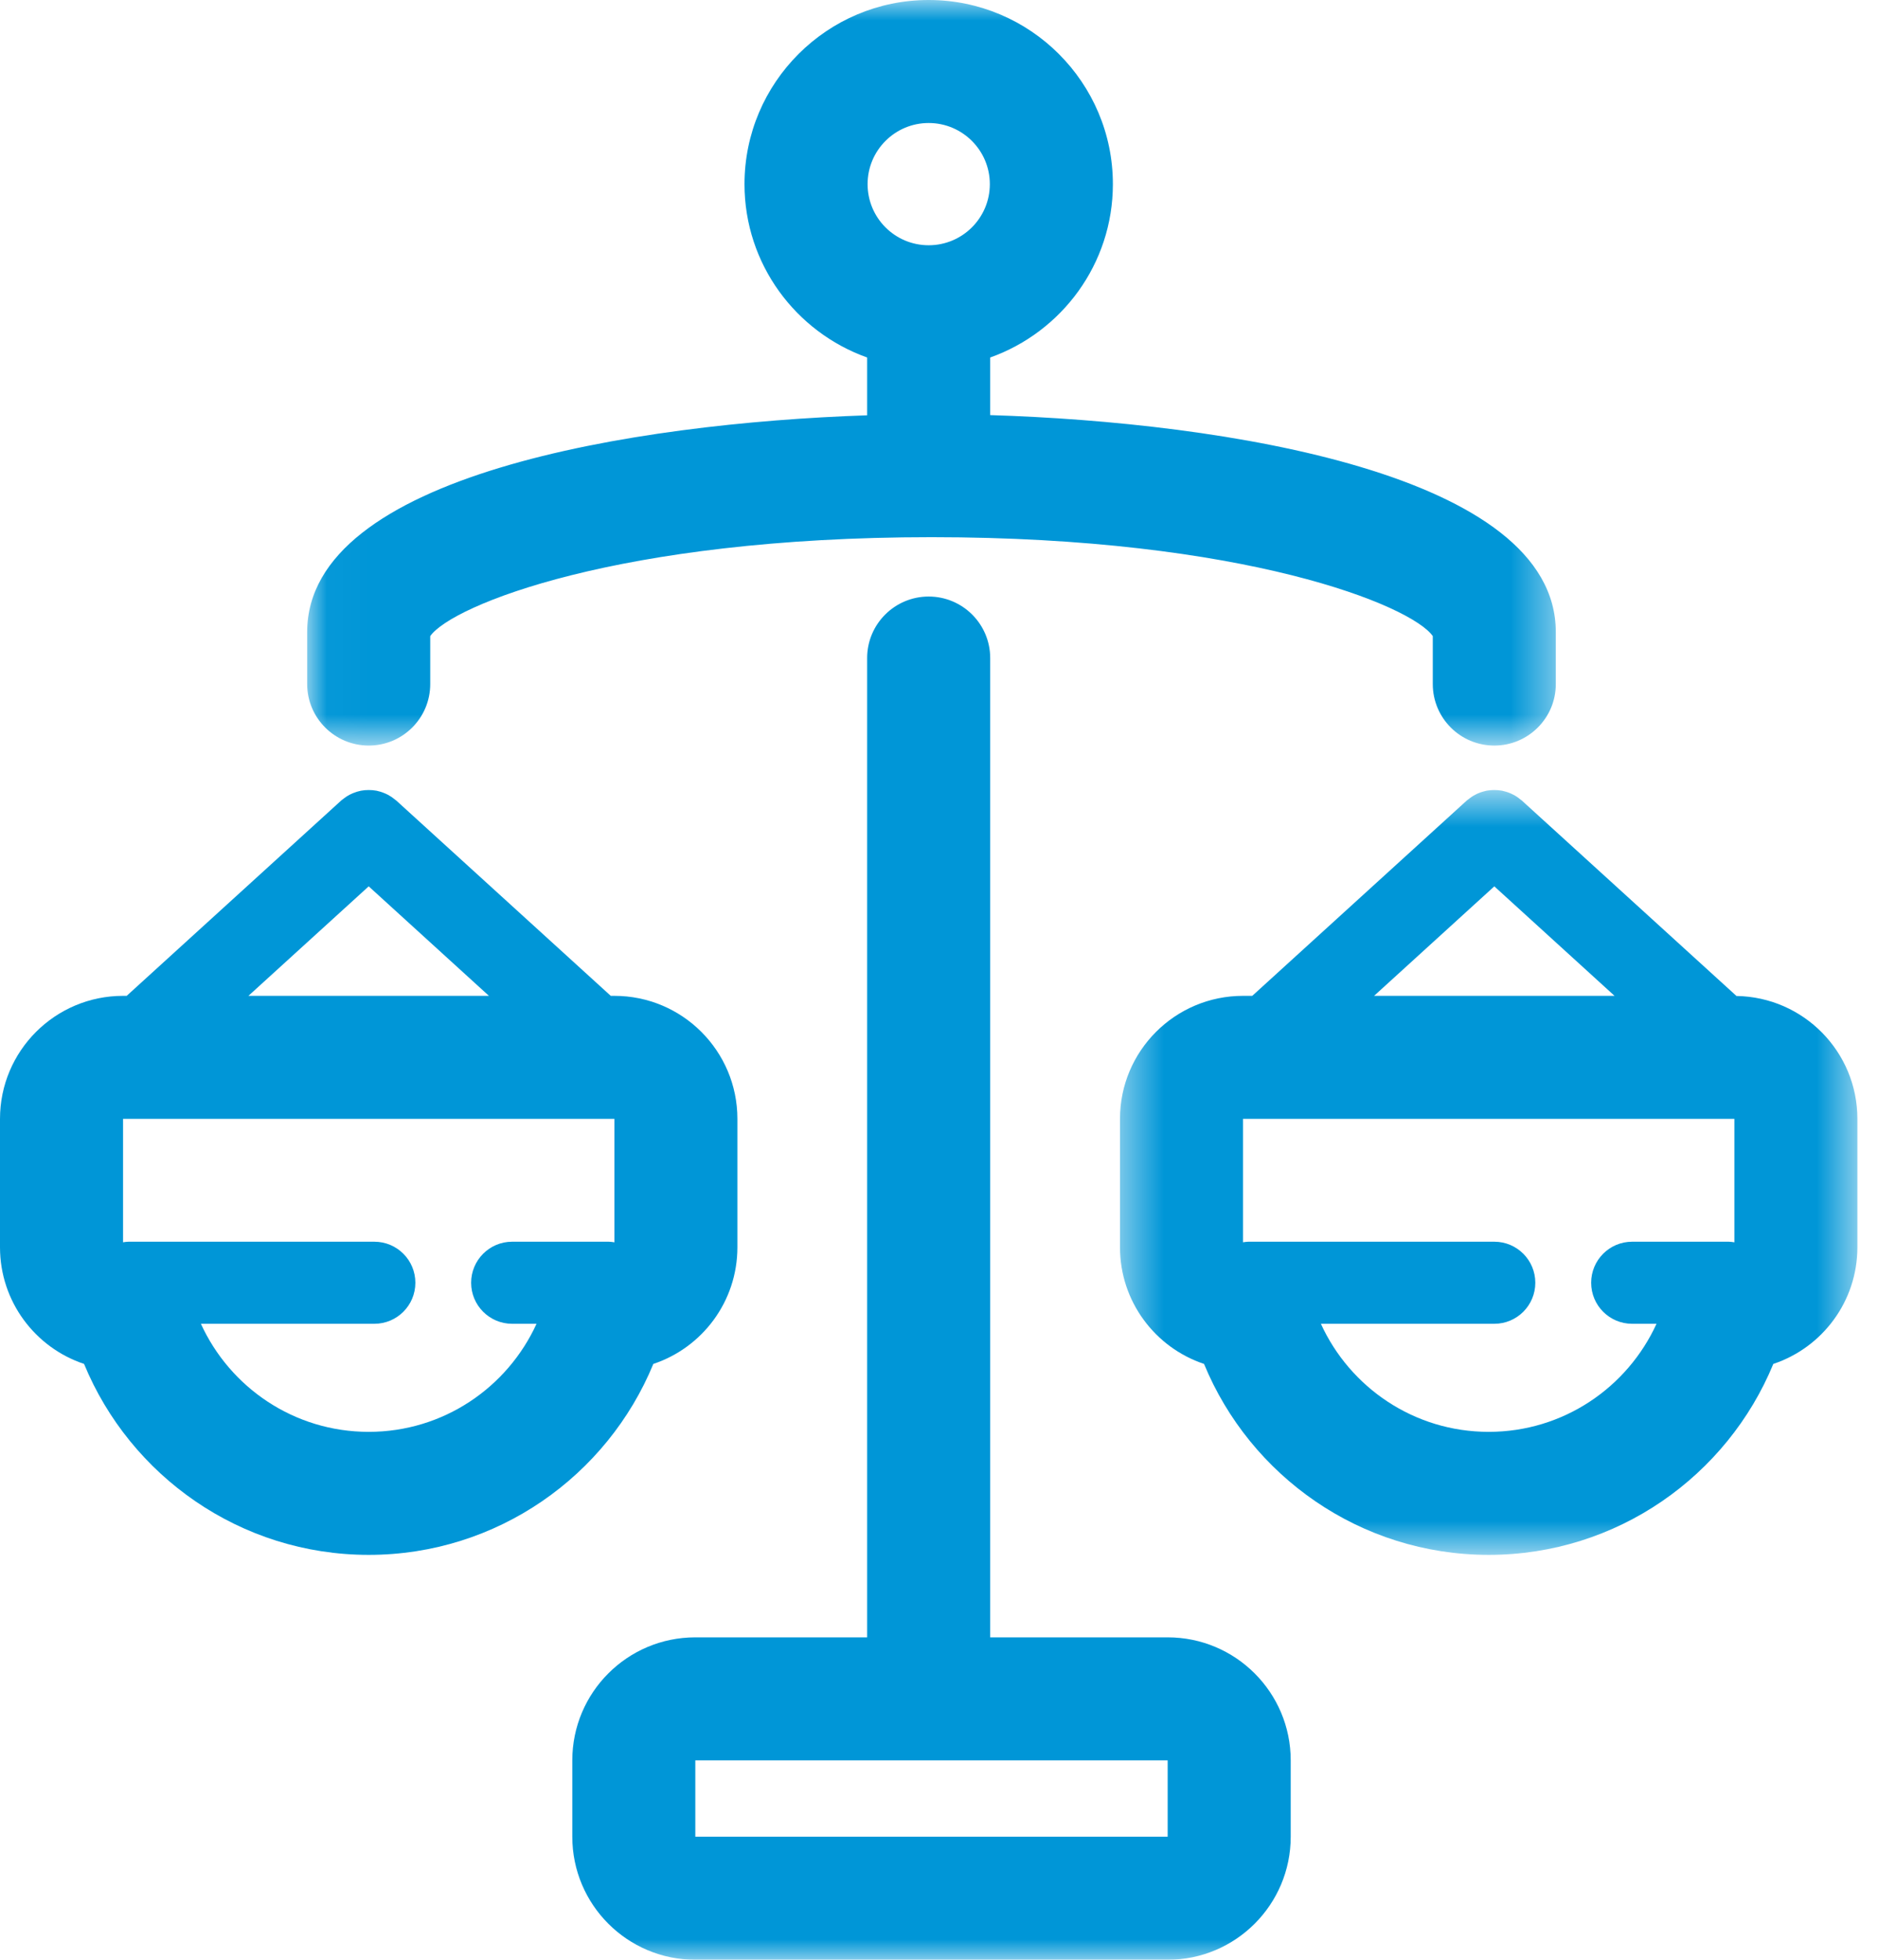 <?xml version="1.0" encoding="UTF-8" standalone="no"?>
<svg width="46px" height="48px" viewBox="0 0 46 48" version="1.1" xmlns="http://www.w3.org/2000/svg" xmlns:xlink="http://www.w3.org/1999/xlink">
    <!-- Generator: Sketch 3.8.3 (29802) - http://www.bohemiancoding.com/sketch -->
    <title>Page 1</title>
    <desc>Created with Sketch.</desc>
    <defs>
        <polygon id="path-1" points="30.608 0 0.024 0 0.024 18.261 30.608 18.261 30.608 1.0658141e-14"></polygon>
        <polygon id="path-3" points="18.495 19.333 18.495 0.6 0.433 0.6 0.433 19.333 18.495 19.333"></polygon>
        <polygon id="path-5" points="0 48 45.495 48 45.495 0 0 0"></polygon>
    </defs>
    <g id="Page-1" stroke="none" stroke-width="1" fill="none" fill-rule="evenodd">
        <g id="FINAL-5.17" transform="translate(-140, -1683)">
            <g id="Page-1" transform="translate(140, 1683)">
                <g id="Group-3" transform="translate(7.5, 0)">
                    <mask id="mask-2" fill="white">
                        <use xlink:href="#path-1"></use>
                    </mask>
                    <g id="Clip-2"></g>
                    <path d="M15.247,3.013 C16.074,3.013 16.745,3.684 16.745,4.51 C16.745,5.337 16.074,6.007 15.247,6.007 C14.42,6.007 13.751,5.337 13.751,4.51 C13.751,3.684 14.42,3.013 15.247,3.013 M1.532,18.261 C2.363,18.261 3.038,17.587 3.038,16.755 L3.038,15.58 C3.561,14.832 7.648,13.157 15.317,13.157 C22.985,13.157 27.072,14.832 27.595,15.58 L27.595,16.755 C27.595,17.587 28.269,18.261 29.102,18.261 C29.933,18.261 30.608,17.587 30.608,16.755 L30.608,15.48 C30.608,11.606 22.478,10.344 16.754,10.167 L16.754,8.756 C18.502,8.134 19.759,6.468 19.759,4.51 C19.759,2.024 17.735,-0 15.247,-0 C12.761,-0 10.736,2.024 10.736,4.51 C10.736,6.468 11.993,8.134 13.74,8.756 L13.74,10.172 C8.024,10.365 0.024,11.637 0.024,15.48 L0.024,16.755 C0.024,17.587 0.7,18.261 1.532,18.261" id="Fill-1" fill="#0096D7" mask="url(#mask-2)"></path>
                </g>
                <path d="M9.031,35.07 C7.203,35.07 5.633,33.983 4.921,32.423 L9.169,32.423 C9.725,32.423 10.174,31.973 10.174,31.418 C10.174,30.863 9.725,30.413 9.169,30.413 L3.144,30.413 C3.1,30.413 3.056,30.421 3.014,30.427 L3.014,27.404 L15.049,27.404 L15.049,30.428 C15.005,30.421 14.96,30.413 14.913,30.413 L12.544,30.413 C11.99,30.413 11.54,30.863 11.54,31.418 C11.54,31.973 11.99,32.423 12.544,32.423 L13.142,32.423 C12.429,33.983 10.86,35.07 9.031,35.07 L9.031,35.07 Z M9.031,21.709 L11.976,24.391 L6.085,24.391 L9.031,21.709 Z M16.003,33.406 C17.2,33.008 18.062,31.879 18.062,30.548 L18.062,27.404 C18.062,25.741 16.713,24.391 15.049,24.391 L14.96,24.391 L9.708,19.609 C9.694,19.596 9.679,19.587 9.665,19.576 C9.637,19.555 9.609,19.532 9.58,19.513 C9.553,19.495 9.527,19.48 9.499,19.465 C9.469,19.45 9.438,19.435 9.406,19.423 C9.377,19.411 9.347,19.4 9.316,19.391 C9.285,19.382 9.254,19.374 9.223,19.367 C9.191,19.362 9.16,19.357 9.127,19.354 C9.095,19.351 9.064,19.35 9.031,19.35 C8.999,19.35 8.968,19.351 8.936,19.354 C8.903,19.357 8.872,19.362 8.841,19.367 C8.809,19.374 8.778,19.382 8.746,19.391 C8.716,19.4 8.686,19.411 8.656,19.423 C8.625,19.435 8.595,19.45 8.564,19.465 C8.537,19.48 8.509,19.495 8.483,19.513 C8.453,19.532 8.425,19.555 8.398,19.576 C8.384,19.587 8.368,19.596 8.355,19.609 L3.103,24.391 L3.014,24.391 C1.349,24.391 0,25.741 0,27.404 L0,30.548 C0,31.879 0.863,33.008 2.059,33.406 C3.188,36.148 5.888,38.083 9.031,38.083 C12.175,38.083 14.875,36.148 16.003,33.406 L16.003,33.406 Z" id="Fill-4" fill="#0096D7"></path>
                <g id="Group-8" transform="translate(27, 18.75)">
                    <mask id="mask-4" fill="white">
                        <use xlink:href="#path-3"></use>
                    </mask>
                    <g id="Clip-7"></g>
                    <path d="M9.464,16.32 C7.637,16.32 6.066,15.233 5.354,13.673 L9.602,13.673 C10.157,13.673 10.606,13.223 10.606,12.668 C10.606,12.113 10.157,11.663 9.602,11.663 L3.576,11.663 C3.533,11.663 3.49,11.671 3.446,11.677 L3.446,8.654 L15.482,8.654 L15.482,11.678 C15.437,11.671 15.393,11.663 15.347,11.663 L12.978,11.663 C12.423,11.663 11.974,12.113 11.974,12.668 C11.974,13.223 12.423,13.673 12.978,13.673 L13.575,13.673 C12.862,15.233 11.292,16.32 9.464,16.32 L9.464,16.32 Z M9.602,2.959 L12.547,5.641 L6.657,5.641 L9.602,2.959 Z M15.533,5.644 L10.278,0.859 C10.264,0.846 10.249,0.837 10.235,0.826 C10.208,0.805 10.18,0.782 10.151,0.763 C10.124,0.745 10.097,0.73 10.068,0.715 C10.038,0.699 10.009,0.685 9.978,0.673 C9.947,0.661 9.917,0.649 9.885,0.641 C9.854,0.632 9.824,0.624 9.793,0.617 C9.761,0.612 9.73,0.608 9.697,0.604 C9.665,0.601 9.634,0.6 9.602,0.6 C9.569,0.6 9.538,0.601 9.506,0.604 C9.474,0.608 9.442,0.612 9.41,0.617 C9.379,0.624 9.348,0.632 9.318,0.641 C9.287,0.649 9.256,0.661 9.225,0.673 C9.194,0.685 9.165,0.699 9.136,0.715 C9.107,0.73 9.08,0.745 9.053,0.763 C9.023,0.782 8.996,0.805 8.969,0.826 C8.954,0.837 8.939,0.846 8.925,0.859 L3.673,5.641 L3.446,5.641 C1.782,5.641 0.433,6.991 0.433,8.654 L0.433,11.798 C0.433,13.128 1.295,14.257 2.492,14.656 C3.62,17.398 6.32,19.333 9.464,19.333 C12.607,19.333 15.307,17.398 16.436,14.656 C17.632,14.258 18.495,13.129 18.495,11.798 L18.495,8.654 C18.495,7.007 17.174,5.671 15.533,5.644 L15.533,5.644 Z" id="Fill-6" fill="#0096D7" mask="url(#mask-4)"></path>
                </g>
                <mask id="mask-6" fill="white">
                    <use xlink:href="#path-5"></use>
                </mask>
                <g id="Clip-10"></g>
                <path d="M17.031,44.986 L28.601,44.986 L28.601,43.116 L17.031,43.116 L17.031,44.986 Z M28.601,40.103 L24.254,40.103 L24.254,16.117 C24.254,15.286 23.579,14.611 22.747,14.611 C21.915,14.611 21.24,15.286 21.24,16.117 L21.24,40.103 L17.031,40.103 C15.367,40.103 14.018,41.453 14.018,43.116 L14.018,44.986 C14.018,46.65 15.367,48 17.031,48 L28.601,48 C30.265,48 31.615,46.65 31.615,44.986 L31.615,43.116 C31.615,41.453 30.265,40.103 28.601,40.103 L28.601,40.103 Z" id="Fill-9" fill="#0096D7" mask="url(#mask-6)"></path>
            </g>
        </g>
    </g>
</svg>